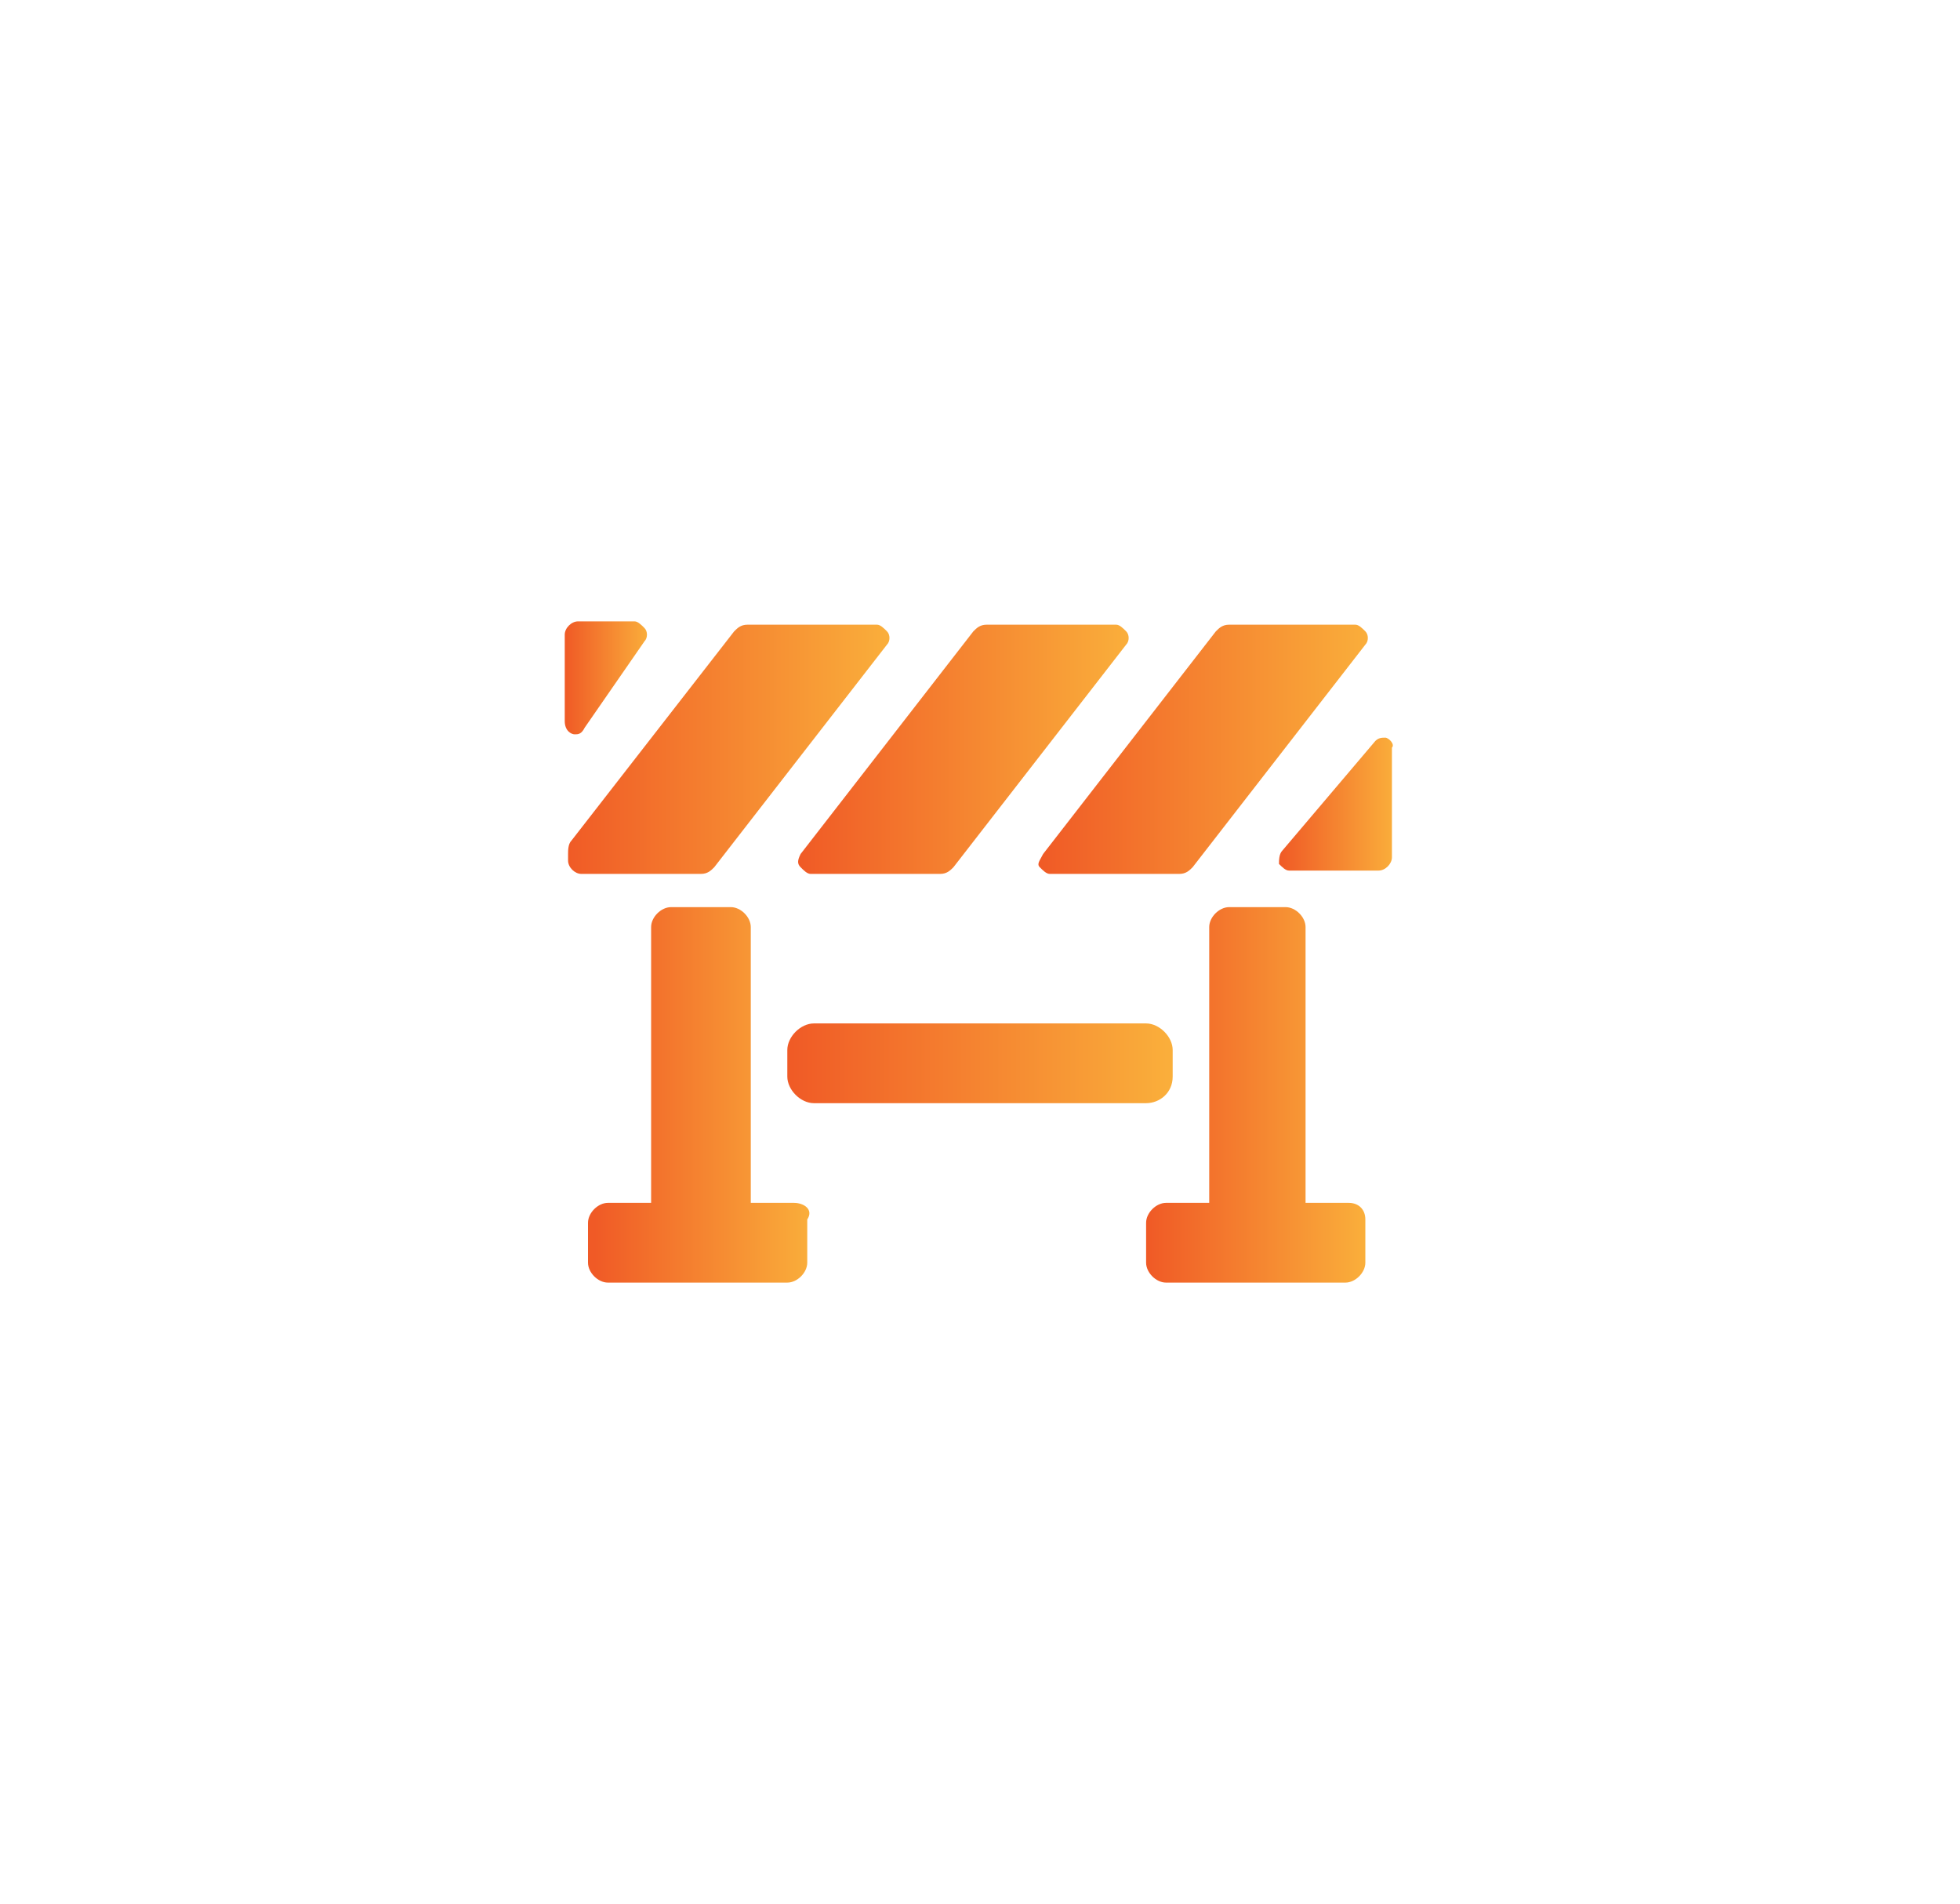 <?xml version="1.0" encoding="utf-8"?>
<!-- Generator: Adobe Illustrator 21.1.0, SVG Export Plug-In . SVG Version: 6.00 Build 0)  -->
<svg version="1.1" id="Layer_1" xmlns="http://www.w3.org/2000/svg" xmlns:xlink="http://www.w3.org/1999/xlink" x="0px" y="0px"
	 viewBox="0 0 59 57.3" enable-background="new 0 0 59 57.3" xml:space="preserve">
<g>
	
		<linearGradient id="SVGID_1_" gradientUnits="userSpaceOnUse" x1="17.887" y1="27.05" x2="24.456" y2="27.05" gradientTransform="matrix(1 0 0 -1 0 60)">
		<stop  offset="0" style="stop-color:#F05A26"/>
		<stop  offset="1" style="stop-color:#FAAF3B"/>
	</linearGradient>
	<path fill="url(#SVGID_1_)" d="M23.9,36.2h-1.3v-8.3c0-0.3-0.3-0.6-0.6-0.6h-1.8c-0.3,0-0.6,0.3-0.6,0.6v8.3h-1.3
		c-0.3,0-0.6,0.3-0.6,0.6V38c0,0.3,0.3,0.6,0.6,0.6h5.4c0.3,0,0.6-0.3,0.6-0.6v-1.3C24.5,36.4,24.2,36.2,23.9,36.2z"/>
	
		<linearGradient id="SVGID_2_" gradientUnits="userSpaceOnUse" x1="34.544" y1="27.05" x2="41.113" y2="27.05" gradientTransform="matrix(1 0 0 -1 0 60)">
		<stop  offset="0" style="stop-color:#F05A26"/>
		<stop  offset="1" style="stop-color:#FAAF3B"/>
	</linearGradient>
	<path fill="url(#SVGID_2_)" d="M40.6,36.2h-1.3v-8.3c0-0.3-0.3-0.6-0.6-0.6H37c-0.3,0-0.6,0.3-0.6,0.6v8.3h-1.3
		c-0.3,0-0.6,0.3-0.6,0.6V38c0,0.3,0.3,0.6,0.6,0.6h5.4c0.3,0,0.6-0.3,0.6-0.6v-1.3C41.1,36.4,40.9,36.2,40.6,36.2z"/>
	
		<linearGradient id="SVGID_3_" gradientUnits="userSpaceOnUse" x1="17" y1="39.6" x2="19.558" y2="39.6" gradientTransform="matrix(1 0 0 -1 0 60)">
		<stop  offset="0" style="stop-color:#F05A26"/>
		<stop  offset="1" style="stop-color:#FAAF3B"/>
	</linearGradient>
	<path fill="url(#SVGID_3_)" d="M17.3,22.1L17.3,22.1c0.1,0,0.2,0,0.3-0.2l1.8-2.6c0.1-0.1,0.1-0.3,0-0.4s-0.2-0.2-0.3-0.2h-1.7
		c-0.2,0-0.4,0.2-0.4,0.4v2.6C17,22,17.2,22.1,17.3,22.1z"/>
	
		<linearGradient id="SVGID_4_" gradientUnits="userSpaceOnUse" x1="24.015" y1="37.45" x2="34.047" y2="37.45" gradientTransform="matrix(1 0 0 -1 0 60)">
		<stop  offset="0" style="stop-color:#F05A26"/>
		<stop  offset="1" style="stop-color:#FAAF3B"/>
	</linearGradient>
	<path fill="url(#SVGID_4_)" d="M24.1,26.1c0.1,0.1,0.2,0.2,0.3,0.2h3.9c0.2,0,0.3-0.1,0.4-0.2l5.2-6.7c0.1-0.1,0.1-0.3,0-0.4
		s-0.2-0.2-0.3-0.2h-3.9c-0.2,0-0.3,0.1-0.4,0.2l-5.2,6.7C24,25.9,24,26,24.1,26.1z"/>
	
		<linearGradient id="SVGID_5_" gradientUnits="userSpaceOnUse" x1="31.259" y1="37.45" x2="41.29" y2="37.45" gradientTransform="matrix(1 0 0 -1 0 60)">
		<stop  offset="0" style="stop-color:#F05A26"/>
		<stop  offset="1" style="stop-color:#FAAF3B"/>
	</linearGradient>
	<path fill="url(#SVGID_5_)" d="M31.3,26.1c0.1,0.1,0.2,0.2,0.3,0.2h3.9c0.2,0,0.3-0.1,0.4-0.2l5.2-6.7c0.1-0.1,0.1-0.3,0-0.4
		s-0.2-0.2-0.3-0.2H37c-0.2,0-0.3,0.1-0.4,0.2l-5.2,6.7C31.3,25.9,31.2,26,31.3,26.1z"/>
	
		<linearGradient id="SVGID_6_" gradientUnits="userSpaceOnUse" x1="17" y1="37.45" x2="26.801" y2="37.45" gradientTransform="matrix(1 0 0 -1 0 60)">
		<stop  offset="0" style="stop-color:#F05A26"/>
		<stop  offset="1" style="stop-color:#FAAF3B"/>
	</linearGradient>
	<path fill="url(#SVGID_6_)" d="M21.5,26.1l5.2-6.7c0.1-0.1,0.1-0.3,0-0.4s-0.2-0.2-0.3-0.2h-3.9c-0.2,0-0.3,0.1-0.4,0.2l-4.9,6.3
		c-0.1,0.1-0.1,0.3-0.1,0.4v0.2c0,0.2,0.2,0.4,0.4,0.4h3.6C21.3,26.3,21.4,26.2,21.5,26.1z"/>
	
		<linearGradient id="SVGID_7_" gradientUnits="userSpaceOnUse" x1="38.507" y1="35.8" x2="42" y2="35.8" gradientTransform="matrix(1 0 0 -1 0 60)">
		<stop  offset="0" style="stop-color:#F05A26"/>
		<stop  offset="1" style="stop-color:#FAAF3B"/>
	</linearGradient>
	<path fill="url(#SVGID_7_)" d="M41.7,22.2c-0.1,0-0.2,0-0.3,0.1l-2.8,3.3c-0.1,0.1-0.1,0.3-0.1,0.4c0.1,0.1,0.2,0.2,0.3,0.2h2.7
		c0.2,0,0.4-0.2,0.4-0.4v-3.3C42,22.4,41.8,22.2,41.7,22.2z"/>
	
		<linearGradient id="SVGID_8_" gradientUnits="userSpaceOnUse" x1="23.7" y1="28" x2="35.277" y2="28" gradientTransform="matrix(1 0 0 -1 0 60)">
		<stop  offset="0" style="stop-color:#F05A26"/>
		<stop  offset="1" style="stop-color:#FAAF3B"/>
	</linearGradient>
	<path fill="url(#SVGID_8_)" d="M35.3,32.4v-0.8c0-0.4-0.4-0.8-0.8-0.8h-10c-0.4,0-0.8,0.4-0.8,0.8v0.8c0,0.4,0.4,0.8,0.8,0.8h10
		C34.9,33.2,35.3,32.9,35.3,32.4z"/>
</g>
</svg>
